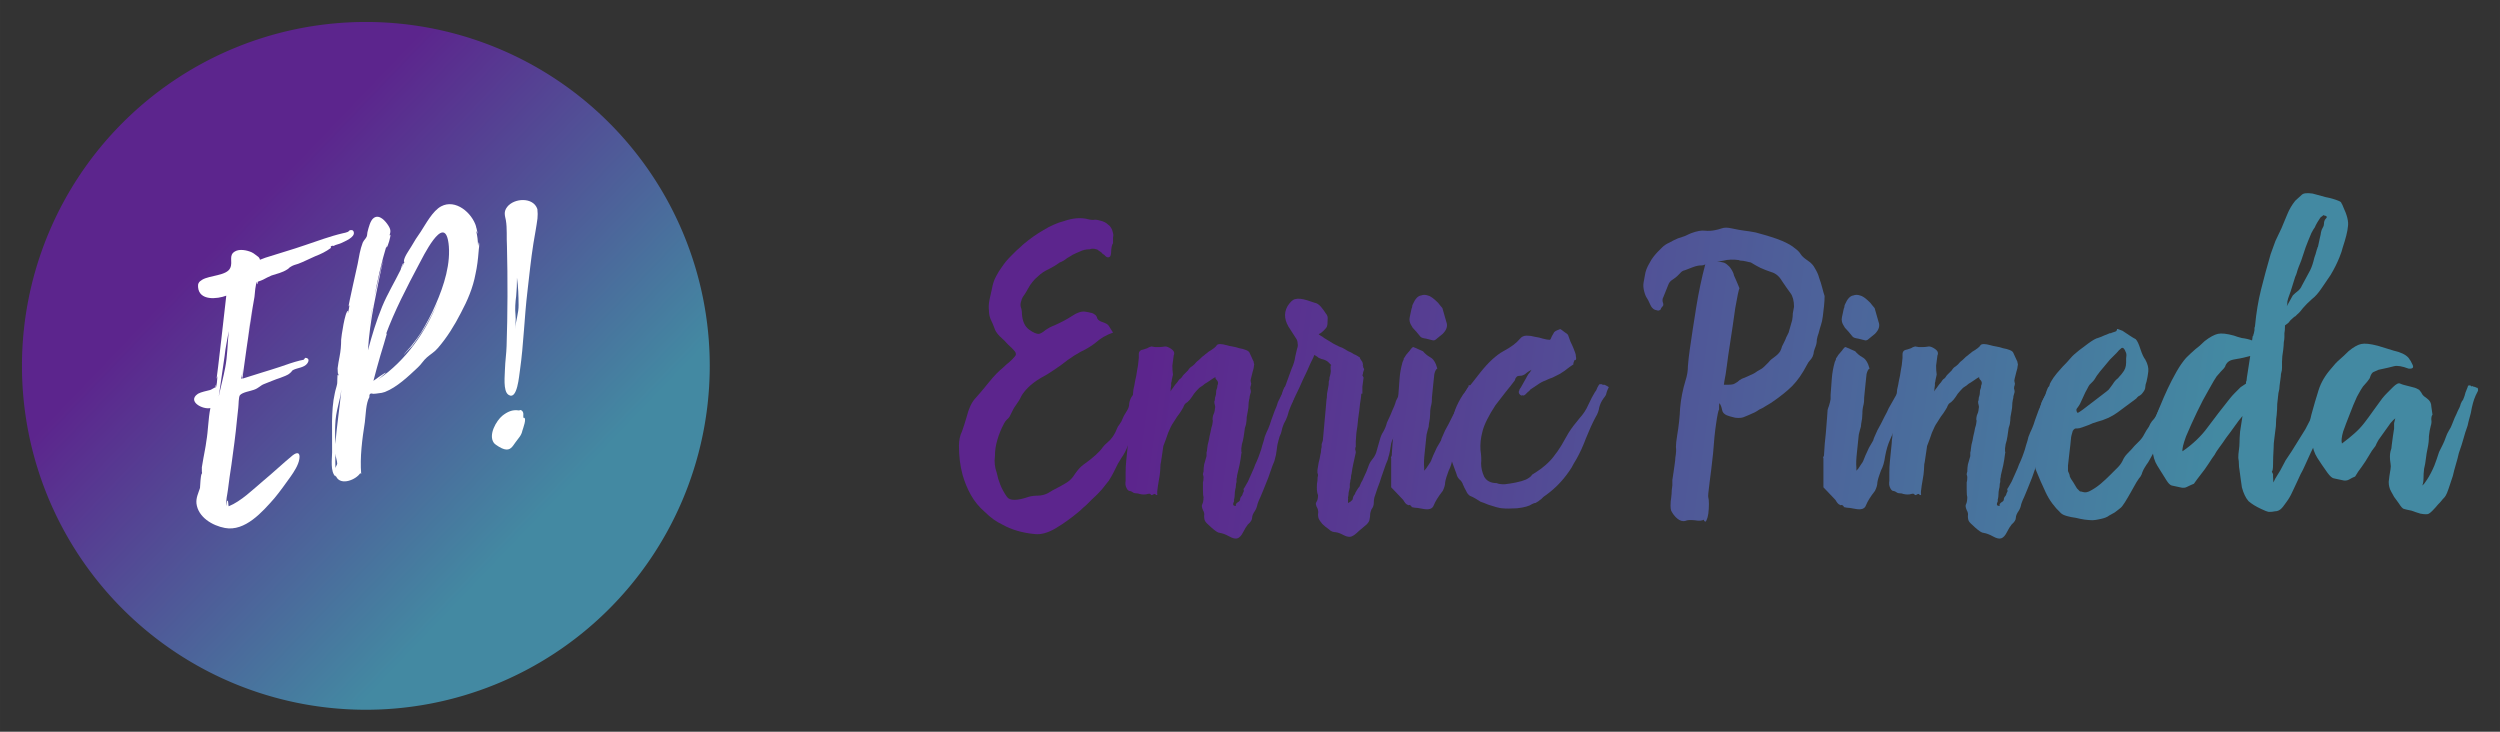<?xml version="1.0" encoding="UTF-8" standalone="no"?>
<!-- Created with Inkscape (http://www.inkscape.org/) -->

<svg
   xmlns:dc="http://purl.org/dc/elements/1.1/"
   xmlns:cc="http://creativecommons.org/ns#"
   xmlns:rdf="http://www.w3.org/1999/02/22-rdf-syntax-ns#"
   xmlns:svg="http://www.w3.org/2000/svg"
   xmlns="http://www.w3.org/2000/svg"
   xmlns:xlink="http://www.w3.org/1999/xlink"
   xmlns:sodipodi="http://sodipodi.sourceforge.net/DTD/sodipodi-0.dtd"
   xmlns:inkscape="http://www.inkscape.org/namespaces/inkscape"
   width="1138.212"
   height="333.138"
   viewBox="0 0 301.152 88.143"
   version="1.1"
   id="svg10052"
   inkscape:export-filename="/media/epineda/DISC PINI/imatges/youtube/logo_art_channel.png"
   inkscape:export-xdpi="96"
   inkscape:export-ydpi="96"
   inkscape:version="0.92.5 (2060ec1f9f, 2020-04-08)"
   sodipodi:docname="logo.svg">
  <rect x="0" y="0" width="301.152" height="88.143" fill="#333333" stroke="none"/>
  <defs
     id="defs10046">
    <linearGradient
       inkscape:collect="always"
       id="linearGradient10624">
      <stop
         style="stop-color:#5c258d;stop-opacity:1"
         offset="0"
         id="stop10620" />
      <stop
         style="stop-color:#4389a2;stop-opacity:1"
         offset="1"
         id="stop10622" />
    </linearGradient>
    <linearGradient
       inkscape:collect="always"
       id="linearGradient10607">
      <stop
         style="stop-color:#5c258d;stop-opacity:1"
         offset="0"
         id="stop10603" />
      <stop
         style="stop-color:#4389a2;stop-opacity:1"
         offset="1"
         id="stop10605" />
    </linearGradient>
    <linearGradient
       inkscape:collect="always"
       xlink:href="#linearGradient10607"
       id="linearGradient10609"
       x1="213.179"
       y1="104.988"
       x2="301.625"
       y2="189.655"
       gradientUnits="userSpaceOnUse"
       gradientTransform="matrix(0.416,0,0,0.416,125.675,50.432)" />
    <linearGradient
       inkscape:collect="always"
       xlink:href="#linearGradient10624"
       id="linearGradient10626"
       x1="240.393"
       y1="142.03"
       x2="368.149"
       y2="159.417"
       gradientUnits="userSpaceOnUse"
       gradientTransform="translate(86.415,-36.673)" />
    <linearGradient
       inkscape:collect="always"
       xlink:href="#linearGradient10624"
       id="linearGradient893"
       gradientUnits="userSpaceOnUse"
       gradientTransform="translate(86.415,-36.673)"
       x1="240.393"
       y1="142.03"
       x2="368.149"
       y2="159.417" />
    <linearGradient
       inkscape:collect="always"
       xlink:href="#linearGradient10624"
       id="linearGradient895"
       gradientUnits="userSpaceOnUse"
       gradientTransform="translate(86.415,-36.673)"
       x1="240.393"
       y1="142.03"
       x2="368.149"
       y2="159.417" />
    <linearGradient
       inkscape:collect="always"
       xlink:href="#linearGradient10624"
       id="linearGradient897"
       gradientUnits="userSpaceOnUse"
       gradientTransform="translate(86.415,-36.673)"
       x1="240.393"
       y1="142.03"
       x2="368.149"
       y2="159.417" />
    <linearGradient
       inkscape:collect="always"
       xlink:href="#linearGradient10624"
       id="linearGradient899"
       gradientUnits="userSpaceOnUse"
       gradientTransform="translate(86.415,-36.673)"
       x1="240.393"
       y1="142.03"
       x2="368.149"
       y2="159.417" />
    <linearGradient
       inkscape:collect="always"
       xlink:href="#linearGradient10624"
       id="linearGradient901"
       gradientUnits="userSpaceOnUse"
       gradientTransform="translate(86.415,-36.673)"
       x1="240.393"
       y1="142.03"
       x2="368.149"
       y2="159.417" />
    <linearGradient
       inkscape:collect="always"
       xlink:href="#linearGradient10624"
       id="linearGradient903"
       gradientUnits="userSpaceOnUse"
       gradientTransform="translate(86.415,-36.673)"
       x1="240.393"
       y1="142.03"
       x2="368.149"
       y2="159.417" />
    <linearGradient
       inkscape:collect="always"
       xlink:href="#linearGradient10624"
       id="linearGradient905"
       gradientUnits="userSpaceOnUse"
       gradientTransform="translate(86.415,-36.673)"
       x1="240.393"
       y1="142.03"
       x2="368.149"
       y2="159.417" />
    <linearGradient
       inkscape:collect="always"
       xlink:href="#linearGradient10624"
       id="linearGradient907"
       gradientUnits="userSpaceOnUse"
       gradientTransform="translate(86.415,-36.673)"
       x1="240.393"
       y1="142.03"
       x2="368.149"
       y2="159.417" />
    <linearGradient
       inkscape:collect="always"
       xlink:href="#linearGradient10624"
       id="linearGradient909"
       gradientUnits="userSpaceOnUse"
       gradientTransform="translate(86.415,-36.673)"
       x1="240.393"
       y1="142.03"
       x2="368.149"
       y2="159.417" />
    <linearGradient
       inkscape:collect="always"
       xlink:href="#linearGradient10624"
       id="linearGradient911"
       gradientUnits="userSpaceOnUse"
       gradientTransform="translate(86.415,-36.673)"
       x1="240.393"
       y1="142.03"
       x2="368.149"
       y2="159.417" />
    <linearGradient
       inkscape:collect="always"
       xlink:href="#linearGradient10624"
       id="linearGradient913"
       gradientUnits="userSpaceOnUse"
       gradientTransform="translate(86.415,-36.673)"
       x1="240.393"
       y1="142.03"
       x2="368.149"
       y2="159.417" />
  </defs>
  <sodipodi:namedview
     id="base"
     pagecolor="#ffffff"
     bordercolor="#666666"
     borderopacity="1.0"
     inkscape:pageopacity="0"
     inkscape:pageshadow="2"
     inkscape:zoom="0.35"
     inkscape:cx="10.534407"
     inkscape:cy="15.714315"
     inkscape:document-units="mm"
     inkscape:current-layer="layer1"
     showgrid="false"
     units="px"
     inkscape:window-width="1920"
     inkscape:window-height="1025"
     inkscape:window-x="0"
     inkscape:window-y="27"
     inkscape:window-maximized="1"
     inkscape:pagecheckerboard="false"
     fit-margin-top="10"
     fit-margin-left="10"
     fit-margin-right="10"
     fit-margin-bottom="10" />
  <g
     inkscape:label="Capa 1"
     inkscape:groupmode="layer"
     id="layer1"
     transform="translate(-188.091,-64.848)">
    <rect
       style="opacity:1;fill:#c0c0c0;fill-opacity:0;stroke:none;stroke-width:10.9;stroke-linecap:round;stroke-miterlimit:4;stroke-dasharray:none;stroke-dashoffset:0;stroke-opacity:1"
       id="rect10628"
       width="354.542"
       height="68.036"
       x="-115.661"
       y="-129.357" />
    <g
       id="g891">
      <g
         id="text10618"
         style="font-style:normal;font-variant:normal;font-weight:normal;font-stretch:normal;font-size:72.215px;line-height:1000%;font-family:Carolinea;-inkscape-font-specification:'Carolinea, Normal';font-variant-ligatures:normal;font-variant-caps:normal;font-variant-numeric:normal;font-feature-settings:normal;text-align:center;letter-spacing:0px;word-spacing:0px;writing-mode:lr-tb;text-anchor:middle;fill:url(#linearGradient10626);fill-opacity:1;stroke:none;stroke-width:1.204px;stroke-linecap:butt;stroke-linejoin:miter;stroke-opacity:1"
         aria-label="Enric Pineda">
        <path
           id="path851"
           style="font-style:normal;font-variant:normal;font-weight:normal;font-stretch:normal;font-size:72.215px;font-family:Carolinea;-inkscape-font-specification:'Carolinea, Normal';font-variant-ligatures:normal;font-variant-caps:normal;font-variant-numeric:normal;font-feature-settings:normal;text-align:center;writing-mode:lr-tb;text-anchor:middle;fill:url(#linearGradient893);fill-opacity:1;stroke-width:1.204px"
           d="m 326.786,111.414 q 0,0.072 -0.072,0.144 0,0.072 -0.072,0.289 -0.144,0.144 -0.217,0.361 0,0.144 -0.144,0.361 -0.144,0.289 -0.289,0.578 -0.072,0.217 -0.144,0.361 -0.144,0.361 -0.289,0.722 -0.072,0.289 -0.217,0.65 -0.144,0.433 -0.289,0.939 -0.072,0.433 -0.289,0.939 -0.144,0.433 -0.433,0.867 -0.217,0.433 -0.361,0.867 -0.361,0.939 -0.794,1.517 -0.361,0.578 -0.433,0.722 -0.289,0.578 -0.505,1.011 -0.217,0.433 -0.578,1.011 -0.361,0.433 -0.867,1.083 -0.506,0.578 -1.155,1.155 -0.361,0.361 -0.722,0.722 -0.361,0.289 -0.722,0.65 -1.444,1.228 -2.889,2.094 -1.444,0.867 -2.6,0.722 -2.239,-0.217 -3.9,-1.155 -1.083,-0.506 -2.094,-1.517 -1.011,-0.867 -1.661,-2.022 -0.65,-1.155 -1.011,-2.455 -0.433,-1.589 -0.433,-3.466 0,-1.011 0.361,-1.733 0.289,-0.794 0.578,-1.805 0.361,-1.444 1.011,-2.166 0.722,-0.794 1.589,-1.878 0.578,-0.722 1.011,-1.155 0.433,-0.433 0.794,-0.722 0.361,-0.361 0.65,-0.578 0.361,-0.289 0.722,-0.722 0.289,-0.289 0,-0.65 -0.289,-0.361 -0.794,-0.794 -0.433,-0.505 -1.011,-1.011 -0.506,-0.505 -0.65,-1.011 -0.217,-0.578 -0.433,-1.011 -0.217,-0.506 -0.217,-1.083 -0.072,-0.578 0.072,-1.3 0.144,-0.722 0.289,-1.3 0.144,-0.867 0.506,-1.517 0.289,-0.578 0.722,-1.155 0.433,-0.65 1.011,-1.228 0.361,-0.361 0.722,-0.722 0.433,-0.361 0.794,-0.722 1.3,-1.083 2.455,-1.733 0.578,-0.361 1.228,-0.65 0.65,-0.289 1.228,-0.433 1.661,-0.578 2.961,-0.217 0.289,0.072 0.578,0.072 0.289,-0.072 0.794,0.072 0.65,0.144 1.011,0.506 0.433,0.289 0.578,1.011 0.072,0.217 0,0.578 0,0.289 0,0.65 -0.144,0.144 -0.217,0.794 0,0.65 -0.144,0.794 -0.289,0.289 -0.722,-0.217 -0.144,-0.072 -0.217,-0.144 0,-0.072 -0.144,-0.144 -0.144,-0.144 -0.217,-0.144 -0.217,-0.217 -0.361,-0.217 -0.433,-0.144 -0.794,0 -0.361,0 -0.65,0.072 -0.289,0.072 -0.578,0.217 -0.361,0.144 -0.794,0.361 -0.361,0.217 -0.722,0.433 -0.433,0.361 -0.867,0.506 -0.289,0.217 -0.65,0.433 -0.289,0.144 -0.65,0.361 -0.794,0.361 -1.3,0.867 -0.722,0.578 -1.228,1.517 -0.144,0.289 -0.433,0.722 -0.289,0.361 -0.361,0.722 -0.144,0.361 -0.072,0.722 0.144,0.361 0.144,0.794 0.072,1.372 0.867,1.95 0.794,0.578 1.228,0.505 0.289,-0.072 0.722,-0.433 0.506,-0.361 1.083,-0.578 1.3,-0.578 2.166,-1.155 0.867,-0.578 1.517,-0.506 0.505,0.072 0.722,0.144 0.217,0 0.578,0.289 0.144,0.144 0.217,0.433 0.144,0.217 0.506,0.361 0.722,0.217 0.867,0.505 0.144,0.217 0.505,0.794 -1.228,0.433 -2.022,1.155 -0.794,0.65 -1.878,1.155 -0.794,0.433 -1.589,1.011 -0.722,0.578 -1.589,1.155 -0.722,0.506 -1.661,1.011 -0.867,0.506 -1.517,1.155 -0.506,0.506 -0.794,1.011 -0.217,0.505 -0.65,1.083 -0.217,0.289 -0.361,0.578 -0.144,0.289 -0.289,0.578 -0.144,0.361 -0.433,0.578 -0.217,0.217 -0.361,0.506 -0.505,0.939 -0.794,1.95 -0.289,0.939 -0.289,1.95 -0.144,1.011 0.217,2.022 0.144,0.722 0.433,1.444 0.289,0.722 0.794,1.444 0.506,0.722 2.6,0 0.506,-0.144 1.083,-0.144 0.65,0 1.228,-0.289 0.578,-0.361 1.155,-0.65 0.578,-0.289 1.155,-0.65 0.578,-0.361 1.011,-1.083 0.505,-0.722 1.011,-1.083 1.733,-1.228 2.311,-2.094 0.144,-0.217 0.65,-0.65 0.506,-0.433 0.867,-1.155 0.144,-0.361 0.289,-0.65 0.217,-0.289 0.433,-0.65 0.144,-0.361 0.289,-0.65 0.217,-0.361 0.433,-0.722 0.217,-0.361 0.217,-0.794 0.072,-0.433 0.289,-0.794 0.144,-0.144 0.361,-0.65 0.217,-0.578 0.361,-0.939 0.217,-0.289 0.217,-0.289 0.072,0 0.072,0 0.072,-0.072 0.217,0 0.289,0.289 0.361,0.289 0.144,0 0.506,0.217 0.289,0.144 0.289,0.144 z"
           inkscape:connector-curvature="0" />
        <path
           id="path853"
           style="font-style:normal;font-variant:normal;font-weight:normal;font-stretch:normal;font-size:72.215px;font-family:Carolinea;-inkscape-font-specification:'Carolinea, Normal';font-variant-ligatures:normal;font-variant-caps:normal;font-variant-numeric:normal;font-feature-settings:normal;text-align:center;writing-mode:lr-tb;text-anchor:middle;fill:url(#linearGradient895);fill-opacity:1;stroke-width:1.204px"
           d="m 344.117,111.559 q 0,0.144 0,0.289 0.072,0.072 0,0.217 -0.144,0.433 -0.144,0.65 -0.144,0.578 -0.433,1.155 -0.217,0.505 -0.361,1.083 -0.144,0.433 -0.433,0.939 -0.217,0.505 -0.289,0.939 -0.072,0.289 -0.217,0.578 -0.072,0.217 -0.144,0.506 -0.144,0.433 -0.217,1.155 -0.072,0.65 -0.217,1.083 0,0.144 -0.289,0.794 -0.217,0.65 -0.505,1.444 -0.289,0.722 -0.578,1.444 -0.289,0.65 -0.361,0.867 -0.217,0.433 -0.361,0.867 -0.072,0.433 -0.289,0.794 -0.361,0.505 -0.361,0.867 0,0.361 -0.506,0.794 -0.289,0.361 -0.578,0.939 -0.289,0.578 -0.65,0.722 -0.361,0.144 -1.011,-0.217 -0.65,-0.361 -1.155,-0.433 -0.289,0 -1.011,-0.65 -0.65,-0.578 -0.722,-0.722 -0.144,-0.217 -0.144,-0.65 0.072,-0.361 -0.144,-0.722 -0.217,-0.505 -0.072,-0.722 0.144,-0.289 0.144,-0.867 -0.072,-0.144 -0.072,-0.939 v -0.794 q 0.072,-0.217 0.072,-0.65 0,-0.144 -0.072,-0.289 0,-0.217 0.072,-0.361 0,-0.433 0.072,-0.867 0.144,-0.505 0.289,-1.011 0,-0.217 0,-0.433 0.072,-0.217 0.072,-0.433 0,-0.072 0.072,-0.506 0.144,-0.505 0.217,-1.011 0.144,-0.578 0.217,-1.011 0.144,-0.433 0.144,-0.578 0.072,-0.289 0,-0.433 0,-0.217 0.072,-0.505 0.072,-0.144 0.144,-0.361 0.072,-0.289 0.072,-0.433 0.072,-0.217 0,-0.433 -0.072,-0.217 -0.072,-0.433 0.072,-0.144 0.072,-0.289 0,-0.217 0.072,-0.361 0.072,-0.217 0.072,-0.433 0,-0.289 0.072,-0.433 0.072,-0.144 0.072,-0.289 0,-0.144 0.072,-0.289 0.072,-0.289 -0.144,-0.505 -0.217,-0.217 -0.144,-0.361 -0.289,0.144 -0.578,0.361 -0.217,0.144 -0.433,0.289 -0.289,0.144 -0.505,0.361 -0.217,0.144 -0.433,0.289 -0.361,0.361 -0.65,0.722 -0.217,0.361 -0.505,0.722 -0.144,0.144 -0.289,0.289 -0.144,0.072 -0.289,0.217 -0.144,0.217 -0.217,0.433 -0.072,0.144 -0.217,0.361 -0.217,0.361 -0.505,0.722 -0.217,0.361 -0.506,0.794 -0.217,0.289 -0.578,1.155 -0.289,0.867 -0.578,1.589 l -0.289,1.95 q -0.072,0.217 -0.072,0.578 0,0.289 -0.072,0.939 -0.072,0.433 -0.217,1.3 -0.144,0.867 -0.072,1.083 -0.072,0.144 -0.217,0 -0.072,-0.144 -0.289,0 -0.217,0.144 -0.289,0 -0.072,-0.144 -0.361,-0.072 -0.433,0.144 -1.011,0 -0.144,-0.072 -0.361,-0.072 -0.217,0 -0.361,-0.072 -0.289,-0.217 -0.505,-0.217 -0.217,-0.072 -0.361,-0.433 -0.144,-0.289 -0.072,-0.794 0,-0.578 0,-0.939 0,-0.794 0.072,-1.444 0.072,-0.722 0.217,-2.166 0,-0.289 0.072,-0.722 0,-0.506 0.072,-1.083 v -0.505 q 0.072,-0.794 0.217,-1.372 v -0.217 -0.072 -0.217 q 0,-0.072 0.072,-0.289 0.144,-0.217 0.144,-0.578 0,-0.794 0.072,-1.372 0.144,-0.578 0.217,-1.083 0.144,-0.578 0.217,-1.155 0.144,-0.65 0.217,-1.589 v -0.433 q 0,-0.505 0.578,-0.578 0.217,-0.072 0.433,-0.144 0.217,-0.144 0.505,-0.217 l 0.433,0.072 q 0.361,0 0.578,0 0.217,0 0.65,-0.072 0.289,0 0.722,0.289 0.433,0.289 0.361,0.65 -0.072,0.144 -0.072,0.289 -0.072,0.506 -0.144,1.083 0,0.578 0.072,1.083 l -0.144,0.65 q 0,0.144 -0.072,0.361 0,0.144 0,0.289 -0.072,0.361 -0.072,0.722 0.144,-0.289 0.289,-0.433 0.289,-0.433 0.506,-0.65 0.217,-0.361 0.361,-0.433 0.144,-0.072 0.361,-0.433 0.144,-0.144 0.289,-0.289 0.144,-0.144 0.289,-0.289 0.217,-0.361 0.505,-0.506 0.289,-0.217 0.505,-0.505 0.289,-0.217 0.722,-0.65 0.217,-0.144 0.361,-0.289 0.217,-0.144 0.361,-0.289 0.867,-0.505 1.011,-0.794 0.217,-0.289 1.228,0 0.217,0.072 0.65,0.144 0.433,0.072 0.867,0.217 0.433,0.072 0.794,0.217 0.361,0.144 0.433,0.361 0.217,0.506 0.361,0.794 0.144,0.217 0.144,0.433 0.072,0.144 0,0.361 0,0.217 -0.144,0.65 l -0.217,0.867 q -0.072,0.217 0,0.433 0.072,0.144 0,0.361 -0.072,0.144 -0.072,0.361 0.072,0.217 0.072,0.433 -0.072,0.217 -0.144,0.505 0,0.217 -0.072,0.433 -0.072,0.361 -0.072,0.65 0,0.289 -0.072,0.65 -0.072,0.361 -0.144,0.794 0,0.361 -0.072,0.794 0,0.072 -0.144,0.505 -0.072,0.433 -0.144,1.011 -0.072,0.506 -0.217,0.939 -0.072,0.433 -0.072,0.505 0,0.144 0,0.361 0.072,0.144 0,0.289 -0.072,0.65 -0.217,1.372 -0.144,0.65 -0.289,1.228 0,0.217 -0.072,0.433 0,0.217 0,0.361 -0.072,0.217 -0.072,0.433 0,0.217 -0.072,0.433 -0.072,0.361 -0.072,0.65 0,0.289 -0.072,0.578 -0.072,0.217 -0.072,0.144 0.072,-0.144 0.072,0.072 -0.289,0.578 0.144,0.578 0.144,0 0.072,-0.072 -0.072,-0.144 0.217,-0.361 0.289,-0.144 0.289,-0.361 0,-0.217 0.217,-0.433 0.072,-0.144 0.072,-0.144 0,-0.072 0.072,-0.217 0.144,-0.217 0.072,-0.289 -0.072,-0.144 0.072,-0.289 0.217,-0.361 0.289,-0.506 0.144,-0.217 0.289,-0.578 0.144,-0.361 0.289,-0.65 0.144,-0.289 0.289,-0.65 0.144,-0.433 0.361,-0.867 0.217,-0.505 0.361,-0.939 0.144,-0.361 0.289,-0.939 0.217,-0.65 0.289,-1.011 0.217,-0.578 0.433,-1.011 0.217,-0.506 0.361,-1.011 0.144,-0.361 0.289,-0.794 0.144,-0.433 0.289,-0.722 0.144,-0.361 0.217,-0.65 0.144,-0.289 0.289,-0.578 0.217,-0.361 0.289,-0.722 0.144,-0.433 0.289,-0.578 0.072,0 0.217,-0.072 0.144,-0.072 0.289,-0.072 l 0.578,0.217 q 0.144,0 0.144,0.072 z"
           inkscape:connector-curvature="0" />
        <path
           id="path855"
           style="font-style:normal;font-variant:normal;font-weight:normal;font-stretch:normal;font-size:72.215px;font-family:Carolinea;-inkscape-font-specification:'Carolinea, Normal';font-variant-ligatures:normal;font-variant-caps:normal;font-variant-numeric:normal;font-feature-settings:normal;text-align:center;writing-mode:lr-tb;text-anchor:middle;fill:url(#linearGradient897);fill-opacity:1;stroke-width:1.204px"
           d="m 357.983,111.342 q 0.072,0.217 0,0.505 -0.072,0.144 -0.072,0.289 0,0.144 -0.072,0.289 -0.144,0.578 -0.578,1.517 -0.433,0.939 -0.578,1.517 -0.144,0.433 -0.289,0.867 -0.144,0.361 -0.217,0.794 -0.072,0.289 -0.289,0.578 -0.144,0.289 -0.217,0.578 -0.072,0.433 -0.144,0.867 -0.072,0.433 -0.217,0.867 0,0.144 -0.289,0.794 -0.217,0.65 -0.505,1.444 -0.217,0.722 -0.506,1.444 -0.217,0.65 -0.289,0.867 -0.144,0.361 -0.144,0.867 0,0.433 -0.289,0.794 -0.144,0.433 -0.144,0.505 0,0.361 -0.072,0.65 0,0.289 -0.361,0.65 -0.361,0.289 -0.939,0.794 -0.506,0.506 -0.867,0.65 -0.361,0.144 -0.939,-0.144 -0.505,-0.289 -0.939,-0.361 -0.144,0 -0.433,-0.072 -0.217,-0.072 -0.433,-0.289 -0.433,-0.289 -0.794,-0.65 -0.289,-0.361 -0.361,-0.505 -0.144,-0.217 -0.144,-0.65 0.072,-0.361 -0.072,-0.722 -0.289,-0.506 -0.144,-0.722 0.217,-0.289 0.217,-0.867 -0.144,-0.289 -0.144,-0.939 0,-0.505 0.072,-0.794 0,-0.433 0.072,-0.65 0,-0.144 -0.072,-0.289 0,-0.217 0,-0.361 0.072,-0.433 0.144,-0.867 0.144,-0.506 0.217,-1.011 0.072,-0.217 0.072,-0.433 0,-0.217 0.072,-0.433 0,-0.217 0,-0.361 0.072,-0.217 0.144,-0.433 0,-0.072 0.072,-0.794 0.072,-0.722 0.144,-1.589 0.072,-0.867 0.144,-1.589 0.072,-0.722 0.072,-0.867 0.072,-0.361 0.072,-0.794 0.072,-0.433 0.144,-0.794 0.072,-0.217 0.072,-0.722 0.072,-0.144 0.072,-0.289 0,-0.217 0.072,-0.361 0.144,-0.578 0.072,-0.794 0,-0.289 0,-0.433 0.072,0 0.072,-0.072 0,0 -0.361,-0.361 -0.361,-0.289 -0.794,-0.361 -0.217,-0.072 -0.361,-0.144 -0.144,-0.144 -0.289,-0.217 -0.144,-0.072 -0.217,-0.144 -0.072,0.217 -0.505,1.083 -0.361,0.867 -0.867,1.878 -0.433,1.011 -0.867,1.878 -0.361,0.794 -0.433,0.867 -0.361,0.361 -0.433,0.65 0,0.289 -0.217,0.361 -0.144,0.072 -0.361,-0.144 -0.144,-0.217 -0.722,-0.361 0.144,-0.65 0.505,-1.444 0.361,-0.867 0.578,-1.517 0.144,-0.361 0.289,-0.794 0.144,-0.433 0.289,-0.794 0.361,-0.794 0.433,-1.444 0.144,-0.65 0.217,-0.939 0.144,-0.361 0.072,-0.65 0,-0.361 -0.217,-0.65 -0.217,-0.361 -0.65,-1.011 -1.083,-1.517 -0.361,-2.816 0.505,-0.794 0.939,-0.867 0.506,-0.144 1.444,0.144 0.433,0.144 0.867,0.289 0.433,0.072 0.794,0.505 0.361,0.433 0.578,0.794 0.289,0.289 0.217,0.794 0,0.578 -0.072,0.722 0,0.144 -0.361,0.506 -0.361,0.361 -0.578,0.433 -0.217,0 0.289,0.289 0.144,0.072 0.217,0.144 0.072,0.072 0.217,0.144 0.217,0.144 0.939,0.578 0.794,0.433 1.083,0.506 0.289,0.144 0.505,0.289 0.217,0.144 0.578,0.289 0.144,0.072 0.361,0.217 0.217,0.072 0.433,0.217 0.361,0.217 0.289,0.217 -0.072,0 0.289,0.506 l 0.072,0.289 q -0.072,0.144 0,0.144 0.072,0 0,0.144 0.144,0.289 0.144,0.289 0,0 -0.072,0.217 -0.072,0.144 -0.072,0.289 0,0.072 -0.072,0.217 l 0.144,0.289 q -0.072,0.578 -0.144,1.083 0,0.506 0,0.867 l -0.072,-0.072 q 0,0.072 -0.072,0.144 0,0 0,0.072 0,0.217 -0.144,1.083 -0.072,0.794 -0.217,1.733 -0.072,0.939 -0.217,1.733 -0.072,0.794 -0.072,1.011 v 0.65 q -0.072,0.144 -0.072,0.361 0.072,0.144 0.072,0.361 -0.144,0.578 -0.289,1.3 -0.144,0.65 -0.217,1.228 -0.072,0.217 -0.072,0.433 0,0.217 -0.072,0.361 0,0.217 -0.072,0.433 0,0.217 0,0.433 -0.072,0.361 -0.144,0.65 0,0.289 -0.072,0.578 0,0.217 0,0.144 0.072,-0.144 0,0.072 v 0.217 0.072 q 0,0.217 0.072,0.144 0.072,-0.072 0.072,-0.072 0.072,0 0.144,-0.072 0.289,-0.217 0.289,-0.361 0,-0.217 0.217,-0.506 0.072,-0.072 0.072,-0.144 0,-0.072 0.072,-0.144 0.144,-0.289 0.217,-0.361 0.072,-0.144 0.217,-0.289 0.144,-0.361 0.217,-0.506 0.144,-0.217 0.289,-0.578 0.361,-0.722 0.578,-1.372 0.144,-0.433 0.433,-0.794 0.361,-0.433 0.505,-0.867 l 0.433,-1.517 q 0.144,-0.578 0.433,-1.011 0.289,-0.505 0.433,-1.083 0.144,-0.289 0.433,-0.939 0.289,-0.722 0.433,-1.011 0.144,-0.361 0.217,-0.65 0.144,-0.289 0.289,-0.578 0.144,-0.361 0.217,-0.722 0.144,-0.433 0.289,-0.578 0.072,0 0.072,0 0.072,-0.072 0.217,-0.072 l 0.505,0.072 q 0.144,0 0.144,0.072 z"
           inkscape:connector-curvature="0" />
        <path
           id="path857"
           style="font-style:normal;font-variant:normal;font-weight:normal;font-stretch:normal;font-size:72.215px;font-family:Carolinea;-inkscape-font-specification:'Carolinea, Normal';font-variant-ligatures:normal;font-variant-caps:normal;font-variant-numeric:normal;font-feature-settings:normal;text-align:center;writing-mode:lr-tb;text-anchor:middle;fill:url(#linearGradient899);fill-opacity:1;stroke-width:1.204px"
           d="m 366.071,111.848 q 0.217,0.144 0.217,0.217 0,0.072 -0.144,0.217 -0.289,0.578 -0.505,1.083 -0.217,0.506 -0.506,1.083 -0.361,0.867 -0.722,1.733 -0.361,0.867 -0.722,1.661 -0.361,0.794 -0.578,1.95 -0.144,1.083 -0.505,1.733 -0.361,0.939 -0.433,1.444 0,0.433 -0.289,1.011 -0.794,1.011 -1.083,1.733 -0.217,0.65 -1.3,0.433 -0.722,-0.144 -1.011,-0.144 -0.289,-0.072 -0.361,-0.072 0,-0.072 0,-0.072 0,0 -0.144,-0.144 -0.144,-0.072 -0.217,0 0,0 -0.144,-0.072 -0.217,-0.072 -0.506,-0.578 l -1.444,-1.517 v -3.466 q -0.072,-0.144 0,-0.217 0.072,-0.072 0.072,-0.217 0.072,-1.444 0.217,-2.6 0.072,-1.011 0.144,-1.805 0.072,-0.867 0.072,-1.011 0.072,-0.289 0.144,-0.433 0.072,-0.217 0.144,-0.505 0.072,-0.289 0.072,-0.361 0,-0.072 0,-0.072 0,0 0,-0.072 0,-0.072 0,-0.361 0.072,-0.939 0.144,-1.95 0.072,-1.011 0.361,-2.022 0.144,-0.289 0.144,-0.361 0,-0.072 0,-0.072 0,0 0,0 0.072,-0.072 0.289,-0.433 l 0.433,-0.506 q 0.289,-0.433 0.433,-0.433 l 1.155,0.506 q 0.361,0.433 0.867,0.722 0.578,0.289 0.867,1.372 -0.217,0.072 -0.361,0.65 -0.072,0.578 -0.144,1.372 -0.072,0.722 -0.144,1.444 0,0.65 -0.072,0.867 -0.144,0.505 -0.144,1.083 0,0.578 -0.144,1.228 0,0.361 -0.144,0.722 -0.072,0.289 -0.144,0.578 -0.072,0.794 -0.217,2.094 -0.144,1.228 -0.072,1.878 v 0.072 0.361 q -0.072,0 0.217,-0.289 l 0.433,-0.65 q 0.144,-0.144 0.433,-0.939 0.361,-0.794 0.433,-0.939 l 0.506,-0.867 q 0.072,-0.289 0.217,-0.578 0.144,-0.289 0.289,-0.65 0.217,-0.361 0.433,-0.794 0.217,-0.433 0.433,-0.867 0.289,-0.506 0.505,-1.011 0.506,-0.867 0.939,-1.661 0.217,-0.578 0.505,-0.939 v -0.144 h 0.072 q 0.072,-0.072 0.289,0.072 l 0.144,0.144 h 0.144 l 0.361,0.217 z m -6.21,-6.21 q -0.505,-0.072 -0.65,-0.217 -0.578,-0.722 -0.939,-1.083 -0.289,-0.433 -0.361,-0.722 -0.072,-0.289 0,-0.578 0.072,-0.361 0.217,-1.011 0.072,-0.144 0.072,-0.217 0,-0.144 0.072,-0.289 0.433,-1.011 1.011,-1.083 0.361,-0.144 0.794,0 0.433,0.072 1.228,0.867 0.072,0.072 0.289,0.361 0.289,0.289 0.289,0.433 0.217,0.722 0.433,1.517 0.289,0.722 -0.433,1.444 l -0.794,0.65 q -0.144,0.144 -0.361,0.144 -0.217,-0.072 -0.867,-0.217 z"
           inkscape:connector-curvature="0" />
        <path
           id="path859"
           style="font-style:normal;font-variant:normal;font-weight:normal;font-stretch:normal;font-size:72.215px;font-family:Carolinea;-inkscape-font-specification:'Carolinea, Normal';font-variant-ligatures:normal;font-variant-caps:normal;font-variant-numeric:normal;font-feature-settings:normal;text-align:center;writing-mode:lr-tb;text-anchor:middle;fill:url(#linearGradient901);fill-opacity:1;stroke-width:1.204px"
           d="m 381.886,111.487 q -0.217,0.433 -0.289,0.722 0,0.217 -0.361,0.65 -0.361,0.505 -0.505,1.083 -0.072,0.578 -0.433,1.155 -0.578,1.083 -1.155,2.528 -0.506,1.372 -1.155,2.528 -0.361,0.578 -0.578,1.011 -0.217,0.361 -0.65,0.939 -1.155,1.517 -2.744,2.6 -0.144,0.144 -0.289,0.289 -0.144,0.072 -0.289,0.217 -0.217,0.144 -0.361,0.217 -0.144,0 -0.433,0.144 -0.505,0.361 -1.805,0.506 -1.228,0.072 -1.805,0 -0.217,0 -0.722,-0.144 -0.433,-0.144 -0.939,-0.289 -0.505,-0.217 -0.939,-0.361 -0.361,-0.217 -0.578,-0.361 -0.361,-0.217 -0.722,-0.361 -0.289,-0.217 -0.433,-0.578 -0.217,-0.361 -0.361,-0.722 -0.144,-0.433 -0.433,-0.65 -0.289,-0.289 -0.361,-0.65 -0.144,-0.433 -0.289,-0.794 -0.144,-0.361 -0.289,-0.794 -0.144,-0.505 -0.144,-0.867 0.072,-2.094 0.217,-3.683 0.072,-1.589 1.3,-3.466 l 2.094,-2.672 q 1.444,-1.805 2.744,-2.528 1.372,-0.722 2.022,-1.517 0.289,-0.361 0.794,-0.361 0.505,0 1.011,0.144 0.505,0.072 0.939,0.217 0.506,0.144 0.867,0.144 0.072,-0.072 0.217,-0.433 0.217,-0.361 0.289,-0.505 0.144,-0.144 0.361,-0.217 0.217,-0.072 0.361,-0.144 0.144,0.072 0.506,0.361 0.361,0.217 0.433,0.361 0.144,0.361 0.289,0.794 0.217,0.433 0.361,0.794 0.289,0.65 0.289,0.939 0.072,0.289 0,0.433 0,0.072 -0.144,0.072 -0.072,0 -0.072,0.144 -0.144,0.289 -0.072,0.289 0.144,0 -0.433,0.361 -0.722,0.578 -1.228,0.867 -0.433,0.217 -0.867,0.433 -0.433,0.144 -0.867,0.361 -0.433,0.144 -0.939,0.506 l -0.867,0.578 q -0.072,0.144 -0.289,0.289 -0.144,0.144 -0.289,0.289 -0.144,0.144 -0.289,0.144 -0.072,-0.072 -0.217,0 -0.361,-0.217 -0.289,-0.505 0.072,-0.144 0.072,-0.217 0.072,-0.144 0.144,-0.217 l 0.65,-1.155 q 0.144,-0.289 0.289,-0.505 0.217,-0.217 0.361,-0.506 -0.289,0.144 -0.578,0.361 -0.217,0.217 -0.433,0.289 -0.144,0.072 -0.361,0.072 -0.217,0 -0.361,0.072 -0.144,0.144 -0.217,0.289 0,0.072 -0.072,0.217 -0.433,0.578 -1.083,1.372 -0.578,0.722 -1.228,1.589 -0.578,0.867 -1.011,1.733 -0.433,0.867 -0.578,1.517 -0.289,1.083 -0.217,2.166 0.144,1.011 0.072,1.589 0,0.794 0.361,1.589 0.433,0.794 1.517,0.794 0.289,0.144 0.939,0.144 0.65,-0.072 1.372,-0.217 0.722,-0.144 1.228,-0.361 0.578,-0.289 0.722,-0.578 0.578,-0.361 1.083,-0.722 0.939,-0.722 1.444,-1.372 0.578,-0.722 1.011,-1.444 0.433,-0.722 0.867,-1.517 0.506,-0.794 1.3,-1.733 0.722,-0.794 1.083,-1.661 0.433,-0.939 0.794,-1.517 0.144,-0.144 0.217,-0.361 0.072,-0.217 0.217,-0.433 0.072,-0.144 0.144,-0.144 h 0.217 l 0.144,0.072 h 0.072 0.144 l 0.289,0.144 z"
           inkscape:connector-curvature="0" />
        <path
           id="path861"
           style="font-style:normal;font-variant:normal;font-weight:normal;font-stretch:normal;font-size:72.215px;font-family:Carolinea;-inkscape-font-specification:'Carolinea, Normal';font-variant-ligatures:normal;font-variant-caps:normal;font-variant-numeric:normal;font-feature-settings:normal;text-align:center;writing-mode:lr-tb;text-anchor:middle;fill:url(#linearGradient903);fill-opacity:1;stroke-width:1.204px"
           d="m 405.861,96.249 q 0.578,0.361 0.867,0.939 0.361,0.578 0.506,1.155 0.217,0.578 0.361,1.155 0.144,0.578 0.289,1.011 0,0.506 -0.072,1.228 -0.072,0.722 -0.144,1.228 -0.072,0.578 -0.217,1.011 -0.144,0.433 -0.289,1.011 -0.144,0.361 -0.217,0.794 0,0.433 -0.144,0.794 -0.144,0.361 -0.217,0.65 0,0.217 -0.144,0.578 -0.144,0.289 -0.361,0.506 -0.144,0.144 -0.289,0.433 -0.867,1.661 -1.805,2.6 -0.939,0.939 -2.528,2.022 l -1.083,0.65 q -0.361,0.144 -0.65,0.361 -0.217,0.144 -0.578,0.289 -0.289,0.144 -1.011,0.433 -0.361,0.144 -1.011,0.072 -0.65,-0.144 -1.011,-0.289 -0.506,-0.217 -0.578,-0.65 -0.072,-0.433 -0.289,-0.794 -0.072,0 -0.072,0.289 0,0.289 0,0.433 -0.144,0.217 -0.361,1.733 -0.217,1.444 -0.361,3.539 -0.217,2.022 -0.433,3.611 -0.217,1.589 -0.144,1.733 0.072,0.217 0.072,0.794 0,0.578 -0.072,1.155 -0.072,0.505 -0.217,0.794 -0.144,0.361 -0.361,-0.072 -0.217,0.217 -1.083,0.072 -0.794,-0.072 -1.083,0.072 -0.505,0.144 -1.011,-0.289 -0.433,-0.361 -0.722,-0.939 -0.072,-0.217 -0.072,-0.65 0,-0.433 0.072,-0.867 0.072,-0.505 0.072,-0.939 0.072,-0.433 0.072,-0.578 0,-0.217 0,-0.65 0.072,-0.433 0.144,-0.939 0.072,-0.578 0.144,-1.011 0.072,-0.506 0.072,-0.722 0.144,-0.867 0.072,-1.3 0,-0.505 0.144,-1.372 0.289,-1.661 0.361,-3.322 0.144,-1.661 0.65,-3.322 0.289,-0.867 0.289,-1.733 0.072,-0.939 0.217,-1.95 0.361,-2.528 0.794,-5.199 0.433,-2.672 1.083,-5.127 -0.144,0.144 -0.578,0.144 -0.361,0 -0.939,0.217 -0.722,0.289 -0.939,0.361 -0.361,0.072 -0.578,0.361 -0.217,0.217 -0.361,0.361 -0.144,0.144 -0.578,0.433 -0.361,0.217 -0.505,0.65 -0.144,0.361 -0.289,0.722 -0.144,0.361 -0.289,0.722 -0.144,0.217 -0.072,0.578 0.144,0.361 0,0.506 -0.144,0.144 -0.217,0.289 0,0.144 -0.217,0.217 -0.072,0.072 -0.506,-0.072 -0.361,-0.144 -0.578,-0.65 -0.217,-0.505 -0.361,-0.722 -0.217,-0.289 -0.361,-0.867 -0.144,-0.578 -0.072,-1.011 0.072,-0.361 0.144,-0.794 0.072,-0.506 0.217,-0.867 0.144,-0.361 0.361,-0.722 0.217,-0.433 0.505,-0.794 0.289,-0.361 0.506,-0.578 0.289,-0.289 0.505,-0.506 0.361,-0.361 0.867,-0.578 0.505,-0.289 1.011,-0.506 0.433,-0.144 0.867,-0.289 0.433,-0.217 0.794,-0.361 1.011,-0.361 1.589,-0.289 0.65,0.072 1.3,-0.072 0.361,-0.072 0.794,-0.217 0.433,-0.144 1.083,0 1.011,0.217 1.589,0.289 0.65,0.072 1.372,0.217 2.166,0.578 3.177,1.011 1.011,0.433 1.517,0.867 0.506,0.361 0.722,0.722 0.217,0.361 0.867,0.794 z m -1.661,5.561 q 0,-1.083 -0.433,-1.661 -0.433,-0.578 -1.011,-1.444 -0.505,-0.867 -1.3,-1.083 -0.65,-0.217 -1.3,-0.506 -0.578,-0.289 -1.155,-0.65 -0.361,-0.072 -0.65,-0.144 -0.289,-0.072 -0.506,-0.072 -0.217,0 -0.289,-0.072 -1.011,-0.144 -1.878,0.072 -0.794,0.144 -0.722,0.144 0.072,0 0.217,0 0.217,0 0.506,0.072 0.289,0.072 0.578,0.361 0.289,0.217 0.578,0.794 0.072,0.144 0.144,0.433 0.144,0.289 0.289,0.65 0.144,0.361 0.361,0.867 -0.144,0.289 -0.506,2.383 -0.289,2.094 -0.65,4.405 -0.217,1.372 -0.361,2.528 -0.144,1.155 -0.289,1.805 -0.072,0.506 -0.072,0.506 0,0 0.433,0 0.505,0 0.722,-0.072 0.289,-0.144 0.505,-0.289 0.217,-0.217 0.506,-0.361 0.722,-0.289 1.011,-0.433 0.361,-0.144 0.578,-0.289 0.289,-0.217 0.578,-0.361 0.289,-0.144 0.505,-0.361 0.289,-0.289 0.578,-0.578 0.217,-0.289 0.65,-0.578 0.505,-0.361 0.722,-0.722 0.144,-0.289 0.217,-0.578 0.144,-0.289 0.289,-0.578 0.144,-0.289 0.217,-0.506 0.144,-0.289 0.289,-0.578 l 0.433,-1.517 q 0.072,-0.433 0.072,-0.794 0.072,-0.433 0.144,-0.794 z"
           inkscape:connector-curvature="0" />
        <path
           id="path863"
           style="font-style:normal;font-variant:normal;font-weight:normal;font-stretch:normal;font-size:72.215px;font-family:Carolinea;-inkscape-font-specification:'Carolinea, Normal';font-variant-ligatures:normal;font-variant-caps:normal;font-variant-numeric:normal;font-feature-settings:normal;text-align:center;writing-mode:lr-tb;text-anchor:middle;fill:url(#linearGradient905);fill-opacity:1;stroke-width:1.204px"
           d="m 418.137,111.848 q 0.217,0.144 0.217,0.217 0,0.072 -0.144,0.217 -0.289,0.578 -0.506,1.083 -0.217,0.506 -0.505,1.083 -0.361,0.867 -0.722,1.733 -0.361,0.867 -0.722,1.661 -0.361,0.794 -0.578,1.95 -0.144,1.083 -0.505,1.733 -0.361,0.939 -0.433,1.444 0,0.433 -0.289,1.011 -0.794,1.011 -1.083,1.733 -0.217,0.65 -1.3,0.433 -0.722,-0.144 -1.011,-0.144 -0.289,-0.072 -0.361,-0.072 0,-0.072 0,-0.072 0,0 -0.144,-0.144 -0.144,-0.072 -0.217,0 0,0 -0.144,-0.072 -0.217,-0.072 -0.505,-0.578 l -1.444,-1.517 v -3.466 q -0.072,-0.144 0,-0.217 0.072,-0.072 0.072,-0.217 0.072,-1.444 0.217,-2.6 0.072,-1.011 0.144,-1.805 0.072,-0.867 0.072,-1.011 0.072,-0.289 0.144,-0.433 0.072,-0.217 0.144,-0.505 0.072,-0.289 0.072,-0.361 0,-0.072 0,-0.072 0,0 0,-0.072 0,-0.072 0,-0.361 0.072,-0.939 0.144,-1.95 0.072,-1.011 0.361,-2.022 0.144,-0.289 0.144,-0.361 0,-0.072 0,-0.072 0,0 0,0 0.072,-0.072 0.289,-0.433 l 0.433,-0.506 q 0.289,-0.433 0.433,-0.433 l 1.155,0.506 q 0.361,0.433 0.867,0.722 0.578,0.289 0.867,1.372 -0.217,0.072 -0.361,0.65 -0.072,0.578 -0.144,1.372 -0.072,0.722 -0.144,1.444 0,0.65 -0.072,0.867 -0.144,0.505 -0.144,1.083 0,0.578 -0.144,1.228 0,0.361 -0.144,0.722 -0.072,0.289 -0.144,0.578 -0.072,0.794 -0.217,2.094 -0.144,1.228 -0.072,1.878 v 0.072 0.361 q -0.072,0 0.217,-0.289 l 0.433,-0.65 q 0.144,-0.144 0.433,-0.939 0.361,-0.794 0.433,-0.939 l 0.505,-0.867 q 0.072,-0.289 0.217,-0.578 0.144,-0.289 0.289,-0.65 0.217,-0.361 0.433,-0.794 0.217,-0.433 0.433,-0.867 0.289,-0.506 0.505,-1.011 0.505,-0.867 0.939,-1.661 0.217,-0.578 0.506,-0.939 v -0.144 h 0.072 q 0.072,-0.072 0.289,0.072 l 0.144,0.144 h 0.144 l 0.361,0.217 z m -6.21,-6.21 q -0.506,-0.072 -0.65,-0.217 -0.578,-0.722 -0.939,-1.083 -0.289,-0.433 -0.361,-0.722 -0.072,-0.289 0,-0.578 0.072,-0.361 0.217,-1.011 0.072,-0.144 0.072,-0.217 0,-0.144 0.072,-0.289 0.433,-1.011 1.011,-1.083 0.361,-0.144 0.794,0 0.433,0.072 1.228,0.867 0.072,0.072 0.289,0.361 0.289,0.289 0.289,0.433 0.217,0.722 0.433,1.517 0.289,0.722 -0.433,1.444 l -0.794,0.65 q -0.144,0.144 -0.361,0.144 -0.217,-0.072 -0.867,-0.217 z"
           inkscape:connector-curvature="0" />
        <path
           id="path865"
           style="font-style:normal;font-variant:normal;font-weight:normal;font-stretch:normal;font-size:72.215px;font-family:Carolinea;-inkscape-font-specification:'Carolinea, Normal';font-variant-ligatures:normal;font-variant-caps:normal;font-variant-numeric:normal;font-feature-settings:normal;text-align:center;writing-mode:lr-tb;text-anchor:middle;fill:url(#linearGradient907);fill-opacity:1;stroke-width:1.204px"
           d="m 436.119,111.559 q 0,0.144 0,0.289 0.072,0.072 0,0.217 -0.144,0.433 -0.144,0.65 -0.144,0.578 -0.433,1.155 -0.217,0.505 -0.361,1.083 -0.144,0.433 -0.433,0.939 -0.217,0.505 -0.289,0.939 -0.072,0.289 -0.217,0.578 -0.072,0.217 -0.144,0.506 -0.144,0.433 -0.217,1.155 -0.072,0.65 -0.217,1.083 0,0.144 -0.289,0.794 -0.217,0.65 -0.506,1.444 -0.289,0.722 -0.578,1.444 -0.289,0.65 -0.361,0.867 -0.217,0.433 -0.361,0.867 -0.072,0.433 -0.289,0.794 -0.361,0.505 -0.361,0.867 0,0.361 -0.505,0.794 -0.289,0.361 -0.578,0.939 -0.289,0.578 -0.65,0.722 -0.361,0.144 -1.011,-0.217 -0.65,-0.361 -1.155,-0.433 -0.289,0 -1.011,-0.65 -0.65,-0.578 -0.722,-0.722 -0.144,-0.217 -0.144,-0.65 0.072,-0.361 -0.144,-0.722 -0.217,-0.505 -0.072,-0.722 0.144,-0.289 0.144,-0.867 -0.072,-0.144 -0.072,-0.939 v -0.794 q 0.072,-0.217 0.072,-0.65 0,-0.144 -0.072,-0.289 0,-0.217 0.072,-0.361 0,-0.433 0.072,-0.867 0.144,-0.505 0.289,-1.011 0,-0.217 0,-0.433 0.072,-0.217 0.072,-0.433 0,-0.072 0.072,-0.506 0.144,-0.505 0.217,-1.011 0.144,-0.578 0.217,-1.011 0.144,-0.433 0.144,-0.578 0.072,-0.289 0,-0.433 0,-0.217 0.072,-0.505 0.072,-0.144 0.144,-0.361 0.072,-0.289 0.072,-0.433 0.072,-0.217 0,-0.433 -0.072,-0.217 -0.072,-0.433 0.072,-0.144 0.072,-0.289 0,-0.217 0.072,-0.361 0.072,-0.217 0.072,-0.433 0,-0.289 0.072,-0.433 0.072,-0.144 0.072,-0.289 0,-0.144 0.072,-0.289 0.072,-0.289 -0.144,-0.505 -0.217,-0.217 -0.144,-0.361 -0.289,0.144 -0.578,0.361 -0.217,0.144 -0.433,0.289 -0.289,0.144 -0.506,0.361 -0.217,0.144 -0.433,0.289 -0.361,0.361 -0.65,0.722 -0.217,0.361 -0.506,0.722 -0.144,0.144 -0.289,0.289 -0.144,0.072 -0.289,0.217 -0.144,0.217 -0.217,0.433 -0.072,0.144 -0.217,0.361 -0.217,0.361 -0.506,0.722 -0.217,0.361 -0.505,0.794 -0.217,0.289 -0.578,1.155 -0.289,0.867 -0.578,1.589 l -0.289,1.95 q -0.072,0.217 -0.072,0.578 0,0.289 -0.072,0.939 -0.072,0.433 -0.217,1.3 -0.144,0.867 -0.072,1.083 -0.072,0.144 -0.217,0 -0.072,-0.144 -0.289,0 -0.217,0.144 -0.289,0 -0.072,-0.144 -0.361,-0.072 -0.433,0.144 -1.011,0 -0.144,-0.072 -0.361,-0.072 -0.217,0 -0.361,-0.072 -0.289,-0.217 -0.506,-0.217 -0.217,-0.072 -0.361,-0.433 -0.144,-0.289 -0.072,-0.794 0,-0.578 0,-0.939 0,-0.794 0.072,-1.444 0.072,-0.722 0.217,-2.166 0,-0.289 0.072,-0.722 0,-0.506 0.072,-1.083 v -0.505 q 0.072,-0.794 0.217,-1.372 v -0.217 -0.072 -0.217 q 0,-0.072 0.072,-0.289 0.144,-0.217 0.144,-0.578 0,-0.794 0.072,-1.372 0.144,-0.578 0.217,-1.083 0.144,-0.578 0.217,-1.155 0.144,-0.65 0.217,-1.589 v -0.433 q 0,-0.505 0.578,-0.578 0.217,-0.072 0.433,-0.144 0.217,-0.144 0.506,-0.217 l 0.433,0.072 q 0.361,0 0.578,0 0.217,0 0.65,-0.072 0.289,0 0.722,0.289 0.433,0.289 0.361,0.65 -0.072,0.144 -0.072,0.289 -0.072,0.506 -0.144,1.083 0,0.578 0.072,1.083 l -0.144,0.65 q 0,0.144 -0.072,0.361 0,0.144 0,0.289 -0.072,0.361 -0.072,0.722 0.144,-0.289 0.289,-0.433 0.289,-0.433 0.505,-0.65 0.217,-0.361 0.361,-0.433 0.144,-0.072 0.361,-0.433 0.144,-0.144 0.289,-0.289 0.144,-0.144 0.289,-0.289 0.217,-0.361 0.505,-0.506 0.289,-0.217 0.506,-0.505 0.289,-0.217 0.722,-0.65 0.217,-0.144 0.361,-0.289 0.217,-0.144 0.361,-0.289 0.867,-0.505 1.011,-0.794 0.217,-0.289 1.228,0 0.217,0.072 0.65,0.144 0.433,0.072 0.867,0.217 0.433,0.072 0.794,0.217 0.361,0.144 0.433,0.361 0.217,0.506 0.361,0.794 0.144,0.217 0.144,0.433 0.072,0.144 0,0.361 0,0.217 -0.144,0.65 l -0.217,0.867 q -0.072,0.217 0,0.433 0.072,0.144 0,0.361 -0.072,0.144 -0.072,0.361 0.072,0.217 0.072,0.433 -0.072,0.217 -0.144,0.505 0,0.217 -0.072,0.433 -0.072,0.361 -0.072,0.65 0,0.289 -0.072,0.65 -0.072,0.361 -0.144,0.794 0,0.361 -0.072,0.794 0,0.072 -0.144,0.505 -0.072,0.433 -0.144,1.011 -0.072,0.506 -0.217,0.939 -0.072,0.433 -0.072,0.505 0,0.144 0,0.361 0.072,0.144 0,0.289 -0.072,0.65 -0.217,1.372 -0.144,0.65 -0.289,1.228 0,0.217 -0.072,0.433 0,0.217 0,0.361 -0.072,0.217 -0.072,0.433 0,0.217 -0.072,0.433 -0.072,0.361 -0.072,0.65 0,0.289 -0.072,0.578 -0.072,0.217 -0.072,0.144 0.072,-0.144 0.072,0.072 -0.289,0.578 0.144,0.578 0.144,0 0.072,-0.072 -0.072,-0.144 0.217,-0.361 0.289,-0.144 0.289,-0.361 0,-0.217 0.217,-0.433 0.072,-0.144 0.072,-0.144 0,-0.072 0.072,-0.217 0.144,-0.217 0.072,-0.289 -0.072,-0.144 0.072,-0.289 0.217,-0.361 0.289,-0.506 0.144,-0.217 0.289,-0.578 0.144,-0.361 0.289,-0.65 0.144,-0.289 0.289,-0.65 0.144,-0.433 0.361,-0.867 0.217,-0.505 0.361,-0.939 0.144,-0.361 0.289,-0.939 0.217,-0.65 0.289,-1.011 0.217,-0.578 0.433,-1.011 0.217,-0.506 0.361,-1.011 0.144,-0.361 0.289,-0.794 0.144,-0.433 0.289,-0.722 0.144,-0.361 0.217,-0.65 0.144,-0.289 0.289,-0.578 0.217,-0.361 0.289,-0.722 0.144,-0.433 0.289,-0.578 0.072,0 0.217,-0.072 0.144,-0.072 0.289,-0.072 l 0.578,0.217 q 0.144,0 0.144,0.072 z"
           inkscape:connector-curvature="0" />
        <path
           id="path867"
           style="font-style:normal;font-variant:normal;font-weight:normal;font-stretch:normal;font-size:72.215px;font-family:Carolinea;-inkscape-font-specification:'Carolinea, Normal';font-variant-ligatures:normal;font-variant-caps:normal;font-variant-numeric:normal;font-feature-settings:normal;text-align:center;writing-mode:lr-tb;text-anchor:middle;fill:url(#linearGradient909);fill-opacity:1;stroke-width:1.204px"
           d="m 450.923,111.414 q 0.144,0.144 0.217,0.217 0.072,0 -0.072,0.217 -0.144,0.144 -0.289,0.433 -0.144,0.144 -0.217,0.361 -0.072,0.217 -0.217,0.361 -0.144,0.361 -0.289,0.794 -0.144,0.361 -0.361,0.722 -0.144,0.433 -0.433,0.867 -0.217,0.361 -0.433,0.722 -0.289,0.65 -0.506,1.372 -0.217,0.65 -0.578,1.3 -0.144,0.289 -0.217,0.505 -0.072,0.217 -0.289,0.578 -0.144,0.289 -0.361,0.65 -0.217,0.289 -0.433,0.65 -0.144,0.217 -0.289,0.578 -0.072,0.289 -0.217,0.505 -0.144,0.144 -0.506,0.722 -0.289,0.506 -0.65,1.155 -0.361,0.65 -0.722,1.228 -0.361,0.578 -0.578,0.722 -0.361,0.289 -0.65,0.505 -0.289,0.144 -0.65,0.361 -0.361,0.289 -1.083,0.433 -0.65,0.144 -0.939,0.144 -0.361,0 -0.939,-0.072 -0.506,-0.072 -1.083,-0.217 -0.578,-0.072 -1.083,-0.217 -0.505,-0.144 -0.722,-0.361 -1.155,-1.083 -1.805,-2.455 -0.65,-1.372 -1.228,-2.816 -0.072,-0.217 -0.072,-1.083 0,-0.867 0,-1.805 0,-1.011 0.072,-1.878 0.072,-0.867 0.072,-1.083 0.144,-0.65 0.433,-1.444 0.217,-0.794 0.578,-1.444 0.361,-0.65 0.433,-0.939 0.144,-0.361 0.217,-0.65 0.144,-0.289 0.433,-0.722 0.289,-0.433 1.083,-1.3 0.578,-0.578 0.939,-1.011 0.361,-0.433 1.011,-0.939 0.361,-0.289 1.155,-0.867 0.794,-0.578 1.155,-0.65 0.433,-0.144 0.722,-0.289 0.361,-0.144 0.722,-0.289 0.144,0 0.144,0 0.072,-0.072 0.144,-0.072 0.505,-0.144 0.505,-0.217 0.072,-0.144 0.072,-0.217 h 0.072 q 0,0 0.578,0.217 0.433,0.289 0.867,0.578 0.433,0.289 0.722,0.433 0.289,0.289 0.578,1.228 0.289,0.867 0.578,1.228 0.433,0.794 0.361,1.444 -0.072,0.65 -0.217,1.228 -0.144,0.361 -0.144,0.65 0,0.289 -0.289,0.65 -0.144,0.217 -0.361,0.361 -0.217,0.072 -0.433,0.361 -1.083,0.794 -2.239,1.661 -1.083,0.794 -2.528,1.155 -0.506,0.144 -0.939,0.361 -0.433,0.144 -0.794,0.289 -0.361,0.144 -0.65,0.144 -0.289,-0.072 -0.505,0.289 -0.072,0.217 -0.144,0.505 -0.072,0.289 -0.072,0.433 0,0.144 -0.072,0.722 -0.072,0.578 -0.144,1.228 -0.072,0.65 -0.144,1.3 0,0.578 0,0.65 0.217,0.433 0.217,0.65 0.072,0.217 0.433,0.722 0.289,0.506 0.433,0.722 0.144,0.144 0.217,0.217 0.072,0.072 0.144,0.144 0.144,0 0.361,0.072 0.433,0.144 1.011,-0.217 0.65,-0.361 1.228,-0.867 0.578,-0.506 1.083,-1.011 0.578,-0.578 0.867,-0.867 0.361,-0.361 0.578,-0.794 0.217,-0.505 0.578,-0.867 0.578,-0.578 0.867,-0.939 0.361,-0.361 0.578,-0.578 0.361,-0.361 0.578,-0.794 0.217,-0.433 0.578,-0.939 0.144,-0.361 0.361,-0.65 0.289,-0.289 0.506,-0.65 0.433,-1.011 1.011,-2.022 0.289,-0.578 0.722,-1.228 0.144,-0.144 0.289,-0.361 0.144,-0.217 0.289,-0.361 0.144,-0.144 0.289,-0.072 0.072,0.144 0.217,0.217 l 0.072,0.144 z m -12.565,2.528 q -0.289,0.289 0,0.65 0.072,0 0.578,-0.361 0.578,-0.433 1.228,-0.939 0.65,-0.506 1.228,-0.939 0.578,-0.433 0.722,-0.578 0.217,-0.289 0.433,-0.578 0.217,-0.361 0.433,-0.578 0.289,-0.217 0.433,-0.433 0.217,-0.217 0.361,-0.433 0.433,-0.506 0.433,-1.228 0,-0.217 0,-0.505 0.072,-0.361 0,-0.65 -0.289,-0.794 -0.578,-0.578 -0.289,0.217 -0.578,0.578 -0.361,0.361 -0.794,0.794 -0.361,0.433 -0.722,0.867 -0.506,0.578 -0.867,1.083 -0.289,0.506 -0.433,0.65 l -0.433,0.433 q -0.072,0.072 -0.289,0.505 -0.217,0.361 -0.433,0.867 -0.217,0.505 -0.433,0.939 -0.217,0.361 -0.289,0.433 z"
           inkscape:connector-curvature="0" />
        <path
           id="path869"
           style="font-style:normal;font-variant:normal;font-weight:normal;font-stretch:normal;font-size:72.215px;font-family:Carolinea;-inkscape-font-specification:'Carolinea, Normal';font-variant-ligatures:normal;font-variant-caps:normal;font-variant-numeric:normal;font-feature-settings:normal;text-align:center;writing-mode:lr-tb;text-anchor:middle;fill:url(#linearGradient911);fill-opacity:1;stroke-width:1.204px"
           d="m 470.348,89.75 q 0.722,1.517 0.578,2.383 -0.072,0.867 -0.65,2.6 -0.072,0.361 -0.361,1.083 -0.433,1.083 -1.083,2.166 -0.433,0.65 -1.083,1.589 -0.578,0.867 -1.155,1.3 -0.65,0.578 -1.083,1.083 -0.361,0.506 -0.722,0.794 -0.144,0.144 -0.217,0.217 -0.072,0 -0.217,0.144 -0.433,0.361 -0.505,0.506 0,0.072 -0.506,0.433 0,0.65 -0.072,0.939 0,0.289 0,0.505 0,0.217 -0.072,0.578 0,0.289 -0.072,0.939 -0.144,0.794 -0.144,1.444 0,0.578 0,0.722 0,0.289 -0.072,0.505 -0.072,0.217 -0.072,0.506 -0.072,0.578 -0.144,1.083 0,0.433 -0.144,0.939 -0.072,0.65 -0.144,1.3 0,0.65 -0.072,1.372 -0.072,0.433 -0.072,0.867 0,0.433 -0.072,0.867 -0.072,0.578 -0.144,1.155 -0.072,0.505 -0.072,1.011 -0.072,1.228 -0.072,2.022 0,0.722 -0.144,0.867 0,0 0.144,0.289 v 0.289 q 0.072,1.011 0,0.939 -0.072,-0.072 0.289,-0.722 l 0.578,-0.939 0.65,-1.228 0.722,-1.083 1.661,-2.672 1.155,-2.239 0.505,-1.155 0.722,-1.589 q 0.217,-0.217 0.289,-0.361 0.433,0.144 0.65,0.217 0.144,0.144 0.144,0.217 0.072,0.072 -0.072,0.578 0,0.072 -0.144,0.361 -0.072,0.217 -0.072,0.578 0,0.217 -0.144,0.433 -0.072,0.217 -0.144,0.433 -0.217,0.794 -0.433,1.228 -0.144,0.361 -0.433,0.867 -0.144,0.289 -0.289,0.65 -0.144,0.361 -0.289,0.867 -0.361,0.867 -0.794,1.733 -0.361,0.794 -0.722,1.589 -0.217,0.506 -0.506,1.011 -0.217,0.433 -0.433,0.939 -0.289,0.578 -0.578,1.228 -0.289,0.65 -0.722,1.228 -0.433,0.65 -0.722,0.867 -0.289,0.217 -0.65,0.217 -0.289,0.072 -0.722,0.072 -0.361,-0.072 -0.939,-0.361 -0.939,-0.433 -1.517,-0.939 -0.505,-0.578 -0.794,-1.661 -0.072,-0.505 -0.144,-1.011 -0.072,-0.505 -0.144,-1.083 -0.072,-0.361 -0.072,-0.722 0,-0.361 -0.072,-0.722 0,-0.505 0.072,-0.939 0.072,-0.506 0.072,-0.867 0,-0.506 0.072,-1.372 0.144,-0.867 0.289,-1.878 -0.433,0.506 -0.939,1.228 -0.506,0.722 -1.011,1.372 -0.433,0.65 -0.867,1.228 -0.361,0.505 -0.433,0.65 0,0.072 -0.433,0.65 -0.361,0.578 -0.867,1.3 -0.506,0.65 -0.939,1.228 -0.361,0.505 -0.361,0.505 -0.361,0.144 -0.794,0.361 -0.361,0.217 -0.867,0.072 -0.65,-0.144 -1.011,-0.217 -0.289,-0.072 -0.65,-0.65 -0.65,-1.011 -1.083,-1.733 -0.506,-0.794 -0.578,-1.95 -0.072,-0.867 -0.072,-1.661 -0.072,-0.867 0.217,-1.661 0.289,-0.794 0.722,-1.805 0.433,-1.083 0.939,-2.166 0.506,-1.083 1.083,-2.094 0.578,-1.011 1.155,-1.661 0.578,-0.578 1.083,-1.011 0.578,-0.433 1.155,-1.011 0.939,-0.722 1.589,-0.867 0.65,-0.144 1.95,0.217 0.361,0.144 0.939,0.289 0.65,0.072 1.228,0.289 0.072,-0.433 0.072,-0.506 0.072,-0.072 0.072,-0.072 0,0 0,-0.072 0.072,-0.144 0.144,-0.578 0,-0.144 0,-0.289 0.072,-0.144 0.072,-0.289 0.217,-2.311 0.722,-4.333 0.506,-2.022 1.155,-4.261 0.289,-0.794 0.578,-1.589 0.361,-0.794 0.722,-1.517 0.361,-0.867 0.722,-1.733 0.361,-0.867 0.939,-1.589 0.578,-0.506 0.794,-0.722 0.289,-0.289 1.3,-0.144 0.794,0.217 1.589,0.433 0.794,0.144 1.517,0.433 0.361,0.144 0.361,0.289 0.072,0.072 0.217,0.433 z m -11.627,20.87 q 0,-0.144 0.144,-1.011 0.144,-0.867 0.289,-1.878 -0.361,0.072 -0.867,0.217 -0.433,0.072 -1.155,0.217 -0.794,0.144 -1.011,0.867 -0.072,0.144 -0.506,0.578 -0.361,0.433 -0.505,0.578 -0.217,0.289 -0.939,1.589 -0.722,1.228 -1.444,2.744 -0.722,1.517 -1.3,2.889 -0.506,1.372 -0.433,1.805 1.878,-1.3 3.033,-2.889 1.228,-1.661 2.672,-3.466 0.289,-0.361 0.578,-0.65 0.361,-0.361 0.722,-0.722 0.433,-0.289 0.65,-0.433 0,-0.144 0,-0.217 0.072,-0.072 0.072,-0.217 z m 9.316,-18.776 q 0,-0.433 0.217,-0.65 0.217,-0.217 0.072,-0.289 -0.072,-0.072 -0.144,-0.072 -0.072,0 -0.217,-0.072 l -0.072,0.072 q -0.144,0.144 -0.217,0.144 -0.072,0.072 -0.433,0.65 -0.289,0.506 -0.289,0.578 -0.217,0.289 -0.433,0.722 -0.144,0.361 -0.361,0.867 -0.361,0.867 -0.578,1.589 -0.144,0.433 -0.289,0.867 -0.144,0.361 -0.289,0.722 -0.144,0.361 -0.217,0.65 -0.072,0.289 -0.217,0.578 -0.144,0.433 -0.361,1.155 -0.217,0.722 -0.361,1.083 -0.144,0.361 -0.217,0.722 0,0.361 -0.072,0.578 l 0.722,-1.3 q 0.289,-0.289 0.578,-0.506 0.361,-0.289 0.505,-0.65 0.144,-0.289 0.506,-0.939 0.361,-0.65 0.505,-0.939 0.289,-0.578 0.505,-1.517 0.144,-0.361 0.289,-0.939 0.072,-0.144 0.072,-0.217 0,-0.072 0.072,-0.144 0.144,-0.722 0.217,-1.011 0.144,-0.578 0.144,-0.722 0.072,-0.361 0.217,-0.578 0.144,-0.217 0.144,-0.433 z"
           inkscape:connector-curvature="0" />
        <path
           id="path871"
           style="font-style:normal;font-variant:normal;font-weight:normal;font-stretch:normal;font-size:72.215px;font-family:Carolinea;-inkscape-font-specification:'Carolinea, Normal';font-variant-ligatures:normal;font-variant-caps:normal;font-variant-numeric:normal;font-feature-settings:normal;text-align:center;writing-mode:lr-tb;text-anchor:middle;fill:url(#linearGradient913);fill-opacity:1;stroke-width:1.204px"
           d="M 486.597,111.776 V 111.92 q -0.289,0.578 -0.289,0.578 -0.361,0.794 -0.578,2.094 -0.144,0.578 -0.289,1.083 -0.072,0.433 -0.217,0.794 -0.144,0.361 -0.361,1.155 -0.217,0.794 -0.578,1.805 -0.144,0.65 -0.361,1.372 -0.217,0.722 -0.361,1.372 -0.289,0.867 -0.505,1.517 -0.217,0.65 -0.361,0.867 -0.072,0.144 -0.361,0.433 -0.217,0.289 -0.578,0.65 -0.289,0.361 -0.65,0.722 -0.289,0.289 -0.433,0.361 -0.217,0.144 -1.011,0 -0.722,-0.217 -1.083,-0.361 -0.722,-0.144 -0.939,-0.217 -0.217,-0.072 -0.578,-0.65 -0.361,-0.506 -0.578,-0.794 -0.217,-0.361 -0.361,-0.65 -0.289,-0.506 -0.289,-1.155 0.072,-0.722 0.217,-1.517 0.072,-0.361 0,-0.722 -0.072,-0.433 -0.072,-0.794 0,-0.361 0.072,-0.65 0.144,-0.361 0.144,-0.722 0.072,-0.578 0.144,-1.083 0.072,-0.505 0.144,-0.939 0,-0.361 0,-0.65 0.072,-0.289 0.144,-0.578 -0.217,0.144 -0.578,0.578 -0.289,0.433 -0.722,1.011 -0.361,0.506 -0.722,1.011 -0.289,0.506 -0.361,0.722 0,0 -0.433,0.578 -0.361,0.578 -0.794,1.3 -0.433,0.65 -0.867,1.228 -0.361,0.578 -0.361,0.578 -0.361,0.144 -0.722,0.361 -0.361,0.217 -0.867,0.072 -0.65,-0.144 -1.011,-0.217 -0.289,-0.072 -0.722,-0.65 -0.722,-1.011 -1.228,-1.805 -0.506,-0.794 -0.65,-1.878 -0.144,-0.867 -0.217,-1.661 -0.072,-0.867 0.144,-1.661 0.433,-1.589 0.867,-2.961 0.433,-1.372 1.517,-2.6 0.505,-0.65 1.011,-1.083 0.505,-0.433 1.083,-1.011 0.867,-0.722 1.517,-0.867 0.65,-0.144 2.022,0.217 0.65,0.217 1.878,0.578 1.3,0.289 1.805,0.867 0.289,0.361 0.505,0.867 0.217,0.506 -0.505,0.433 -1.155,-0.433 -1.733,-0.289 -0.506,0.144 -1.878,0.433 -0.361,0.144 -0.65,0.289 -0.217,0.144 -0.361,0.578 0,0.144 -0.361,0.578 -0.361,0.433 -0.506,0.578 -0.217,0.289 -0.722,1.228 -0.433,0.939 -0.867,2.094 -0.433,1.083 -0.794,2.094 -0.289,1.011 -0.144,1.444 0.867,-0.65 1.517,-1.228 0.65,-0.578 1.155,-1.228 0.506,-0.65 1.011,-1.372 0.506,-0.722 1.155,-1.589 0.289,-0.361 0.578,-0.65 0.361,-0.361 0.722,-0.722 0.578,-0.578 0.867,-0.433 0.289,0.144 1.228,0.361 0.65,0.144 0.867,0.289 0.217,0.072 0.289,0.217 0.144,0.144 0.289,0.433 0.144,0.217 0.578,0.506 0.506,0.361 0.506,0.939 0.072,0.506 0.144,1.011 -0.144,0.144 -0.144,0.578 0.072,0.361 -0.072,0.794 -0.144,0.505 -0.217,1.228 0,0.722 -0.144,1.372 -0.144,0.65 -0.217,1.3 -0.072,0.65 -0.217,1.228 -0.072,0.578 -0.072,1.155 0,0.505 -0.144,0.867 0.217,-0.144 0.578,-0.722 0.433,-0.65 0.867,-1.661 0.144,-0.361 0.289,-0.794 0.144,-0.433 0.289,-0.867 0.217,-0.433 0.433,-0.867 0.217,-0.433 0.361,-0.867 0.144,-0.433 0.361,-0.794 0.289,-0.433 0.433,-0.867 0.144,-0.361 0.289,-0.722 0.217,-0.433 0.361,-0.794 0.289,-0.505 0.361,-0.867 0.144,-0.361 0.289,-0.505 0.217,-0.506 0.289,-0.867 0.144,-0.361 0.289,-0.722 0,-0.072 0,-0.072 0.072,0 0.072,-0.072 h 0.144 q 0.144,0 0.217,0.144 l 0.072,-0.072 0.144,0.072 q 0.144,0 0.433,0.144 h 0.072 l 0.072,0.144 z"
           inkscape:connector-curvature="0" />
      </g>
      <path
         d="m 273.585,109.358 a 41.426,41.426 0 0 1 -41.752,40.986 41.426,41.426 0 0 1 -41.096,-41.643 41.426,41.426 0 0 1 41.535,-41.206 41.426,41.426 0 0 1 41.316,41.425"
         sodipodi:open="true"
         sodipodi:end="0"
         sodipodi:start="0.010581617"
         sodipodi:ry="41.425594"
         sodipodi:rx="41.425594"
         sodipodi:cy="108.91963"
         sodipodi:cx="232.16219"
         sodipodi:type="arc"
         id="path10601"
         style="opacity:1;fill:url(#linearGradient10609);fill-opacity:1;stroke:none;stroke-width:13.21;stroke-linecap:round;stroke-miterlimit:4;stroke-dasharray:none;stroke-dashoffset:0;stroke-opacity:1" />
      <g
         id="text10599"
         style="font-style:normal;font-variant:normal;font-weight:normal;font-stretch:normal;font-size:36.237px;line-height:1000%;font-family:Playlist;-inkscape-font-specification:'Playlist, Normal';font-variant-ligatures:normal;font-variant-caps:normal;font-variant-numeric:normal;font-feature-settings:normal;text-align:center;letter-spacing:0px;word-spacing:0px;writing-mode:lr-tb;text-anchor:middle;fill:#ffffff;fill-opacity:1;stroke:none;stroke-width:0.604px;stroke-linecap:butt;stroke-linejoin:miter;stroke-opacity:1"
         transform="rotate(-11.778)"
         aria-label="EP!">
        <path
           id="path844"
           style="font-style:normal;font-variant:normal;font-weight:normal;font-stretch:normal;font-size:36.237px;font-family:Playlist;-inkscape-font-specification:'Playlist, Normal';font-variant-ligatures:normal;font-variant-caps:normal;font-variant-numeric:normal;font-feature-settings:normal;text-align:center;writing-mode:lr-tb;text-anchor:middle;fill:#ffffff;stroke-width:0.604px"
           d="m 206.906,137.922 c -0.036,-0.29 -0.254,-0.29 -0.435,-0.29 -0.036,0 -0.181,0.145 -0.29,0.145 -0.145,0.036 -0.399,0.036 -0.58,0.036 -1.594,0.036 -3.189,0.29 -4.747,0.471 -1.667,0.217 -3.334,0.326 -5.001,0.507 l -0.689,0.109 c 0,-0.145 -0.036,-0.254 -0.109,-0.362 -0.254,-0.254 -0.399,-0.507 -0.689,-0.725 -0.507,-0.362 -1.341,-0.725 -1.957,-0.507 -0.87,0.29 -0.471,1.16 -0.942,1.812 -0.58,0.87 -2.645,0.362 -3.624,0.725 -0.435,0.145 -0.616,0.362 -0.652,0.761 -0.217,1.667 1.957,1.884 3.116,1.703 -0.254,0.797 -3.153,9.567 -3.189,9.567 0.072,-0.109 0.145,-0.217 0.181,-0.326 -0.109,0.362 -0.362,1.341 -0.544,1.377 0.036,-0.036 0.109,-0.326 0.109,-0.326 -0.072,-0.036 -0.109,0.254 -0.145,0.254 -0.181,0.036 -0.399,0.145 -0.616,0.181 -0.471,0.036 -1.087,0 -1.558,0.145 0,0.036 -0.036,0.036 -0.072,0.036 -1.341,0.616 0.217,1.957 1.196,1.957 -0.544,1.268 -0.797,2.573 -1.305,3.841 -0.217,0.652 -0.507,1.268 -0.761,1.921 l -0.399,1.015 c 0,0.072 -0.145,0.616 -0.109,0.652 l -0.181,0.544 c 0.036,-0.109 0.145,-0.471 0.145,-0.471 -0.181,0.036 -0.507,1.486 -0.58,1.667 -0.326,0.58 -0.725,1.051 -0.797,1.739 -0.145,1.667 1.341,3.008 2.754,3.587 2.283,0.942 4.82,-0.978 6.559,-2.283 0.87,-0.689 1.631,-1.413 2.428,-2.138 0.544,-0.507 1.232,-1.196 1.486,-1.884 0.29,-0.761 -0.072,-0.906 -0.725,-0.58 -1.377,0.725 -2.718,1.558 -4.095,2.283 -1.413,0.761 -3.08,1.848 -4.675,2.138 -0.036,-0.145 0.109,-0.58 0,-0.689 -0.109,-0.109 -0.254,0.689 -0.254,0.58 0.036,-0.652 0.362,-1.232 0.58,-1.884 0.326,-0.942 0.652,-1.884 1.015,-2.826 0.616,-1.739 1.232,-3.443 1.776,-5.218 l 0.435,-1.341 c 0.109,-0.29 0.29,-1.268 0.507,-1.449 0.399,-0.29 1.305,-0.217 1.776,-0.29 0.616,-0.072 0.87,-0.362 1.377,-0.435 0.689,-0.109 1.341,-0.254 2.029,-0.326 0.362,-0.072 0.942,-0.109 1.268,-0.326 0.326,-0.145 0.181,-0.217 0.471,-0.29 0.544,-0.145 1.305,0 1.776,-0.399 0.29,-0.254 0.399,-0.58 -0.036,-0.725 -0.072,-0.036 -0.181,0.145 -0.29,0.181 h -0.471 c -0.833,0.036 -1.631,0.145 -2.464,0.254 -1.558,0.181 -3.153,0.29 -4.747,0.471 0.217,-0.616 2.21,-6.233 2.971,-8.081 -0.326,0.761 -0.906,2.247 -1.341,3.443 0.326,-0.942 0.689,-1.848 1.051,-2.79 l 0.761,-1.921 c 0.072,-0.217 0.471,-1.667 0.689,-1.703 -0.072,0.109 -0.072,0.181 -0.072,0.29 0.072,-0.072 0.145,-0.181 0.145,-0.29 l 0.652,-0.109 c 0.362,-0.109 0.761,-0.217 1.123,-0.29 0.652,-0.072 1.341,-0.072 1.993,-0.326 0.254,-0.072 0.181,-0.145 0.544,-0.254 0.29,-0.109 0.616,-0.109 0.906,-0.145 0.725,-0.109 1.449,-0.326 2.174,-0.471 0.689,-0.109 1.413,-0.29 2.029,-0.58 0.036,-0.036 0.072,-0.109 0.036,-0.181 0.145,-0.072 0.254,-0.072 0.362,0 0.29,-0.109 0.616,-0.072 0.942,-0.145 0.399,-0.109 1.848,-0.326 1.776,-1.015 z m -18.517,12.9 c -0.471,1.123 -0.978,2.102 -1.449,3.189 l 1.703,-4.675 c 0.29,-0.942 0.725,-1.848 1.087,-2.79 -0.435,1.341 -0.761,2.935 -1.341,4.276 z m 1.776,1.377 c 0.036,0.181 -0.036,0.29 -0.145,0.29 l 0.471,-1.16 z m 3.189,-8.262 c 0,0.036 -0.036,0.109 -0.036,0.109 0,-0.036 0.036,-0.072 0.036,-0.109 z m 0,0 c 0.036,-0.036 0.036,-0.072 0.072,-0.072 -0.036,0 -0.036,0.036 -0.072,0.072 z m -0.109,0.217 -0.109,0.254 z"
           inkscape:connector-curvature="0" />
        <path
           id="path846"
           style="font-style:normal;font-variant:normal;font-weight:normal;font-stretch:normal;font-size:36.237px;font-family:Playlist;-inkscape-font-specification:'Playlist, Normal';font-variant-ligatures:normal;font-variant-caps:normal;font-variant-numeric:normal;font-feature-settings:normal;text-align:center;writing-mode:lr-tb;text-anchor:middle;fill:#ffffff;stroke-width:0.604px"
           d="m 217.85,137.053 c -1.123,0.326 -2.247,1.703 -3.044,2.5 -0.507,0.471 -1.015,0.978 -1.486,1.522 -0.326,0.362 -1.16,1.087 -1.232,1.594 0.036,0.036 0.036,0.036 0.072,0.036 l -0.507,0.652 c -0.036,0.036 0.362,-0.544 0.362,-0.544 -0.181,0.036 -0.507,0.725 -0.507,0.725 -1.015,1.305 -2.138,2.5 -3.08,3.877 -1.051,1.558 -1.921,3.153 -2.754,4.82 0.471,-1.739 1.087,-3.443 1.776,-5.109 0.181,-0.435 2.174,-5.146 2.247,-5.109 -0.109,-0.036 -1.884,3.95 -1.993,4.167 0.833,-2.029 1.739,-4.022 2.79,-5.943 -0.072,0.145 -0.145,0.326 -0.109,0.326 0.145,0.036 0.87,-1.377 0.761,-1.413 l -0.109,0.072 c 0.217,-0.399 0.326,-0.616 0.109,-1.196 -0.217,-0.58 -0.761,-1.594 -1.522,-1.268 -0.471,0.181 -0.87,1.051 -1.051,1.413 -0.109,0.181 -0.145,0.471 -0.254,0.616 -0.145,0.217 -0.399,0.326 -0.616,0.616 -0.471,0.725 -0.797,1.594 -1.123,2.392 -0.181,0.435 -2.174,4.747 -2.102,4.783 0.072,-0.036 0.109,-0.109 0.145,-0.181 -0.109,0.326 -0.254,0.652 -0.399,0.978 -0.036,-0.036 0.109,-0.29 0.072,-0.29 -0.362,-0.072 -1.449,2.935 -1.522,3.225 -0.145,0.689 -0.326,1.305 -0.616,1.993 -0.181,0.435 -0.362,0.87 -0.507,1.305 0,0.036 -0.181,0.942 -0.036,0.616 0,0.109 -0.036,0.181 -0.072,0.29 0,-0.036 0,-0.109 -0.036,-0.145 -0.072,0.036 -0.254,1.015 -0.29,1.051 -0.145,0.362 -0.362,0.689 -0.507,1.051 -0.471,1.015 -0.761,2.138 -1.015,3.225 l -0.761,3.696 c -0.145,0.689 -0.725,2.247 -0.181,2.935 0,-0.072 0,-0.109 0.036,-0.145 0,0.036 0,0.109 0.036,0.181 0.326,1.196 2.283,0.833 2.935,0.145 0,0.072 0.036,0.109 0.072,0.145 0.254,-2.029 0.978,-4.095 1.703,-6.015 0.29,-0.833 0.58,-2.21 1.16,-2.863 0.036,-0.362 0.217,-0.471 0.507,-0.29 0.217,0.036 0.471,0.072 0.689,0.072 0.217,0.036 0.507,0.036 0.761,0 1.522,-0.254 3.153,-1.268 4.457,-2.066 0.507,-0.29 0.87,-0.725 1.341,-0.978 0.507,-0.29 1.015,-0.435 1.522,-0.833 1.377,-1.051 2.5,-2.247 3.587,-3.587 1.087,-1.305 2.029,-2.645 2.682,-4.24 0.362,-0.797 0.652,-1.667 0.906,-2.537 0.072,-0.326 0.326,-0.797 0.254,-1.123 0,0 -0.109,0.254 -0.181,0.435 0.109,-0.616 0.181,-1.196 0.145,-1.848 0.036,0.145 0.109,0.362 0.072,0.399 0.072,-0.036 0.036,-0.507 0.036,-0.725 0,0.072 -0.036,-0.254 0,-0.145 -0.145,-1.739 -1.739,-3.805 -3.624,-3.261 z m -0.036,4.421 c -0.036,0.145 -0.036,0.109 0,0.036 -0.181,2.5 -1.594,4.965 -3.008,6.958 -0.725,1.051 -1.558,2.029 -2.428,2.971 -0.399,0.399 -0.833,0.797 -1.268,1.16 -0.326,0.326 -1.015,0.689 -1.341,1.087 0.29,-0.29 0.942,-0.652 1.232,-0.87 0.58,-0.507 1.16,-1.087 1.703,-1.631 0.87,-0.942 1.703,-1.921 2.428,-2.971 -2.21,3.298 -5.254,6.16 -8.914,7.682 0.29,-0.181 1.015,-0.544 1.015,-0.58 -0.072,-0.072 -1.522,0.58 -1.667,0.652 0.471,-0.942 0.942,-1.884 1.449,-2.827 0.145,-0.217 1.305,-2.428 1.305,-2.428 -0.072,0 -0.145,0.036 -0.181,0.145 1.594,-2.573 3.696,-5.146 5.653,-7.501 0.616,-0.725 4.204,-5.399 4.022,-1.921 z m -17.829,18.735 c 0.362,-1.558 1.123,-2.609 1.594,-4.022 -0.652,2.102 -1.449,4.24 -2.066,6.305 0.145,-0.725 0.29,-1.631 0.471,-2.283 z m -0.725,4.638 c -0.036,0.145 -0.29,0.326 -0.326,0.507 0.109,-0.616 0.217,-1.16 0.362,-1.739 -0.072,0.399 0.036,0.833 -0.036,1.232 z m 7.972,-17.466 -0.761,1.884 0.725,-1.848 z m 0.036,-0.145 c 0,0.072 -0.036,0.072 -0.036,0.109 0,-0.036 0,-0.036 0.036,-0.109 z m 0.072,-0.145 -0.036,0.036 0.036,-0.072 z m 0.471,4.276 c 0,-0.036 0.036,-0.036 0.036,-0.072 0,0.036 -0.036,0.072 -0.036,0.072 z"
           inkscape:connector-curvature="0" />
        <path
           id="path848"
           style="font-style:normal;font-variant:normal;font-weight:normal;font-stretch:normal;font-size:36.237px;font-family:Playlist;-inkscape-font-specification:'Playlist, Normal';font-variant-ligatures:normal;font-variant-caps:normal;font-variant-numeric:normal;font-feature-settings:normal;text-align:center;writing-mode:lr-tb;text-anchor:middle;fill:#ffffff;stroke-width:0.604px"
           d="m 229.12,139.77 v -0.036 c -0.181,-1.522 -2.464,-1.884 -3.515,-0.978 -0.544,0.471 -0.471,0.942 -0.471,1.522 -0.036,1.015 -0.362,2.066 -0.507,3.08 -0.725,3.95 -1.558,7.9 -2.5,11.777 -0.217,0.906 -0.544,1.776 -0.761,2.682 -0.145,0.689 -0.797,2.537 -0.217,3.116 0.906,0.942 1.739,-2.066 1.957,-2.609 1.087,-3.008 1.812,-6.124 2.827,-9.132 0.616,-1.848 1.196,-3.696 1.884,-5.508 0.362,-0.942 0.761,-1.884 1.087,-2.827 0.109,-0.362 0.181,-0.689 0.217,-1.087 z m -6.776,24.243 c 0,-0.254 0.217,-0.58 0,-0.87 -0.181,-0.217 -0.181,-0.072 -0.362,-0.109 -0.725,-0.29 -1.413,-0.109 -2.066,0.217 -0.833,0.435 -2.174,1.921 -1.667,3.008 0.145,0.29 0.797,0.87 1.051,0.978 0.689,0.362 1.051,-0.109 1.486,-0.507 0.507,-0.471 0.87,-0.652 1.123,-1.232 0.072,-0.145 0.942,-1.486 0.435,-1.486 z m 2.682,-16.669 v 0.036 c -0.072,1.087 -0.254,2.102 -0.471,3.189 -0.181,0.978 -0.761,1.884 -1.015,2.79 0.145,-0.58 0.326,-0.978 0.399,-1.667 0.072,-0.725 0.29,-1.486 0.544,-2.21 0.217,-0.689 0.399,-1.413 0.544,-2.138 z m -1.522,6.16 c 0,-0.036 0,-0.072 0.036,-0.145 -0.036,0.072 -0.036,0.109 -0.036,0.145 z"
           inkscape:connector-curvature="0" />
      </g>
    </g>
    <rect
       style="opacity:0;fill:#ff0000;fill-opacity:1;stroke:none;stroke-width:10.9;stroke-linecap:round;stroke-miterlimit:4;stroke-dasharray:none;stroke-dashoffset:0;stroke-opacity:1"
       id="rect1056"
       width="678.089"
       height="83.911"
       x="0"
       y="210.821" />
    <rect
       style="opacity:0;fill:#ff0000;fill-opacity:1;stroke:none;stroke-width:10.9;stroke-linecap:round;stroke-miterlimit:4;stroke-dasharray:none;stroke-dashoffset:0;stroke-opacity:1"
       id="rect1058"
       width="112.637"
       height="102.054"
       x="20.411"
       y="-7.649" />
    <rect
       style="opacity:0;fill:#ff8c00;fill-opacity:1;stroke:none;stroke-width:10.9;stroke-linecap:round;stroke-miterlimit:4;stroke-dasharray:none;stroke-dashoffset:0;stroke-opacity:1"
       id="rect1060"
       width="678.089"
       height="83.911"
       x="0"
       y="210.821" />
    <rect
       style="opacity:0;fill:#008c00;fill-opacity:1;stroke:none;stroke-width:10.9;stroke-linecap:round;stroke-miterlimit:4;stroke-dasharray:none;stroke-dashoffset:0;stroke-opacity:1"
       id="rect1070"
       width="41.577"
       height="50.649"
       x="11.339"
       y="-31.839" />
    <rect
       style="opacity:0;fill:#008c00;fill-opacity:1;stroke:none;stroke-width:10.9;stroke-linecap:round;stroke-miterlimit:4;stroke-dasharray:none;stroke-dashoffset:0;stroke-opacity:1"
       id="rect1074"
       width="367.393"
       height="218.47"
       x="-89.202"
       y="-61.321" />
    <rect
       style="opacity:0;fill:#008c00;fill-opacity:1;stroke:none;stroke-width:10.9;stroke-linecap:round;stroke-miterlimit:4;stroke-dasharray:none;stroke-dashoffset:0;stroke-opacity:1"
       id="rect1085"
       width="156.482"
       height="133.048"
       x="-68.036"
       y="-20.5" />
  </g>
</svg>
